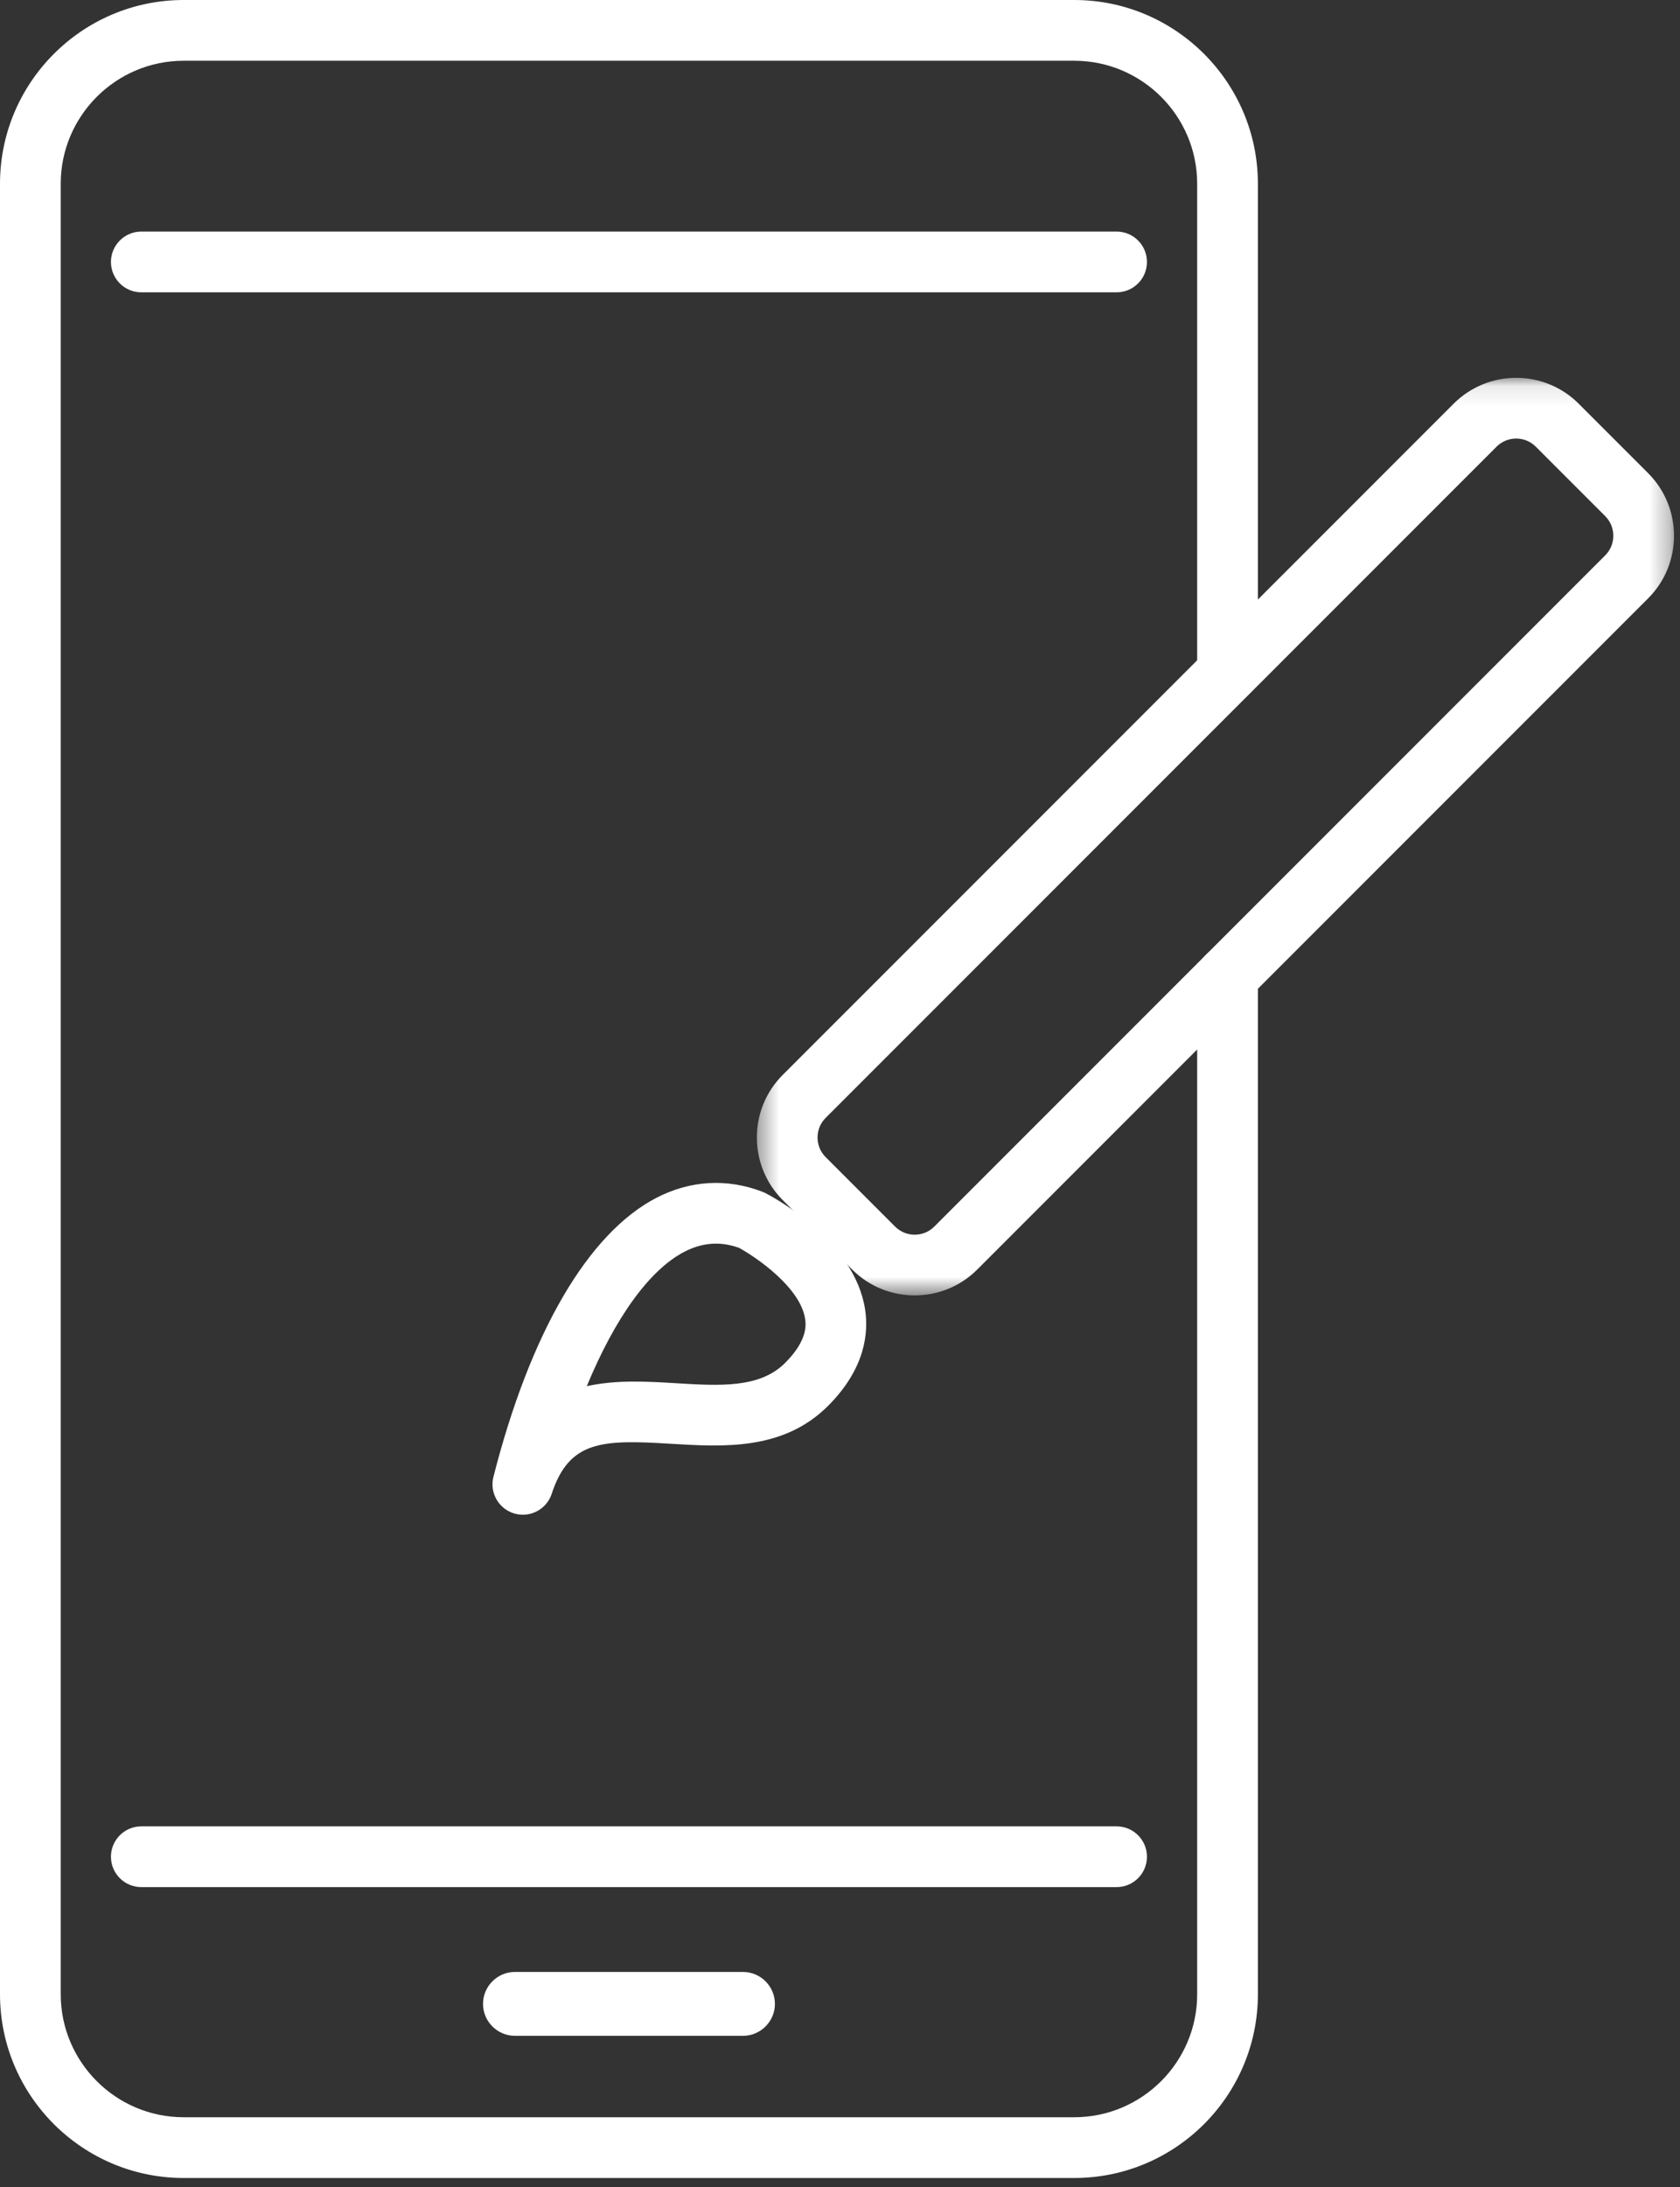 <?xml version="1.0" encoding="UTF-8"?>
<svg width="83px" height="108px" viewBox="0 0 83 108" version="1.1" xmlns="http://www.w3.org/2000/svg" xmlns:xlink="http://www.w3.org/1999/xlink">
    <rect x="0" y="0" width="83" height="108" fill="#333333" stroke="none"/>
    <!-- Generator: Sketch 55 (78076) - https://sketchapp.com -->
    <title>Group 14</title>
    <desc>Created with Sketch.</desc>
    <defs>
        <polygon id="path-1" points="0.393 0.102 45.704 0.102 45.704 45.416 0.393 45.416"></polygon>
    </defs>
    <g id="Page-1" stroke="none" stroke-width="1" fill="none" fill-rule="evenodd">
        <g id="How-Copy-2" transform="translate(-1068, -2508)">
            <g id="Group-14" transform="translate(1068, 2508)">
                <g id="Group-3" transform="translate(37, 18.555)">
                    <mask id="mask-2" fill="white">
                        <use xlink:href="#path-1"></use>
                    </mask>
                    <g id="Clip-2"></g>
                    <path d="M37.906,3.102 C37.556,3.102 37.205,3.235 36.939,3.501 L3.79,36.65 C3.257,37.183 3.257,38.052 3.79,38.585 L7.223,42.018 C7.756,42.551 8.624,42.551 9.157,42.018 L42.306,8.87 C42.839,8.336 42.839,7.467 42.306,6.934 L38.873,3.501 C38.607,3.235 38.256,3.102 37.906,3.102 M8.19,45.416 C7.072,45.416 5.953,44.991 5.102,44.139 L1.669,40.706 C-0.033,39.003 -0.033,36.232 1.668,34.529 L34.818,1.38 C36.521,-0.323 39.291,-0.323 40.994,1.38 L44.427,4.813 C46.13,6.516 46.13,9.288 44.428,10.991 L11.279,44.139 C10.427,44.991 9.308,45.416 8.19,45.416" id="Fill-1" fill="#FFFFFF" mask="url(#mask-2)"></path>
                </g>
                <path d="M35.366,61.414 C34.843,61.414 34.327,61.548 33.81,61.816 C32.077,62.715 30.385,65.082 28.99,68.453 C30.449,68.129 31.998,68.223 33.332,68.303 C35.588,68.441 37.535,68.558 38.792,67.301 C39.934,66.159 39.814,65.378 39.775,65.121 C39.538,63.576 37.362,62.086 36.512,61.622 C36.123,61.483 35.742,61.414 35.366,61.414 M25.832,74.801 C25.693,74.801 25.552,74.781 25.412,74.741 C24.636,74.515 24.178,73.714 24.378,72.93 C26.198,65.794 29.057,60.9 32.429,59.152 C34.1,58.287 35.91,58.18 37.662,58.85 C37.715,58.869 37.766,58.893 37.816,58.918 C38.264,59.15 42.213,61.279 42.739,64.656 C42.919,65.817 42.749,67.586 40.913,69.422 C38.702,71.634 35.754,71.454 33.151,71.298 C29.784,71.092 28.127,71.114 27.257,73.768 C27.05,74.398 26.464,74.801 25.832,74.801" id="Fill-4" fill="#FFFFFF"></path>
                <path d="M53.072,107.555 L9.074,107.555 C4.071,107.555 0,103.485 0,98.481 L0,9.075 C0,4.071 4.071,0 9.074,0 L53.072,0 C58.075,0 62.146,4.071 62.146,9.075 L62.146,33.216 C62.146,34.044 61.475,34.716 60.646,34.716 C59.818,34.716 59.146,34.044 59.146,33.216 L59.146,9.075 C59.146,5.725 56.421,3 53.072,3 L9.074,3 C5.725,3 3,5.725 3,9.075 L3,98.481 C3,101.83 5.725,104.555 9.074,104.555 L53.072,104.555 C56.421,104.555 59.146,101.83 59.146,98.481 L59.146,48.201 C59.146,47.372 59.818,46.701 60.646,46.701 C61.475,46.701 62.146,47.372 62.146,48.201 L62.146,98.481 C62.146,103.485 58.075,107.555 53.072,107.555" id="Fill-6" fill="#FFFFFF"></path>
                <path d="M55.165,93.19 L6.981,93.19 C6.153,93.19 5.481,92.518 5.481,91.69 C5.481,90.862 6.153,90.19 6.981,90.19 L55.165,90.19 C55.994,90.19 56.665,90.862 56.665,91.69 C56.665,92.518 55.994,93.19 55.165,93.19" id="Fill-8" fill="#FFFFFF"></path>
                <path d="M55.165,14.436 L6.981,14.436 C6.153,14.436 5.481,13.764 5.481,12.936 C5.481,12.108 6.153,11.436 6.981,11.436 L55.165,11.436 C55.994,11.436 56.665,12.108 56.665,12.936 C56.665,13.764 55.994,14.436 55.165,14.436" id="Fill-10" fill="#FFFFFF"></path>
                <path d="M36.706,100.534 L25.439,100.534 C24.573,100.534 23.863,99.825 23.863,98.957 C23.863,98.09 24.573,97.379 25.439,97.379 L36.706,97.379 C37.575,97.379 38.285,98.09 38.285,98.957 C38.285,99.825 37.575,100.534 36.706,100.534" id="Fill-12" fill="#FFFFFF"></path>
            </g>
        </g>
    </g>
</svg>